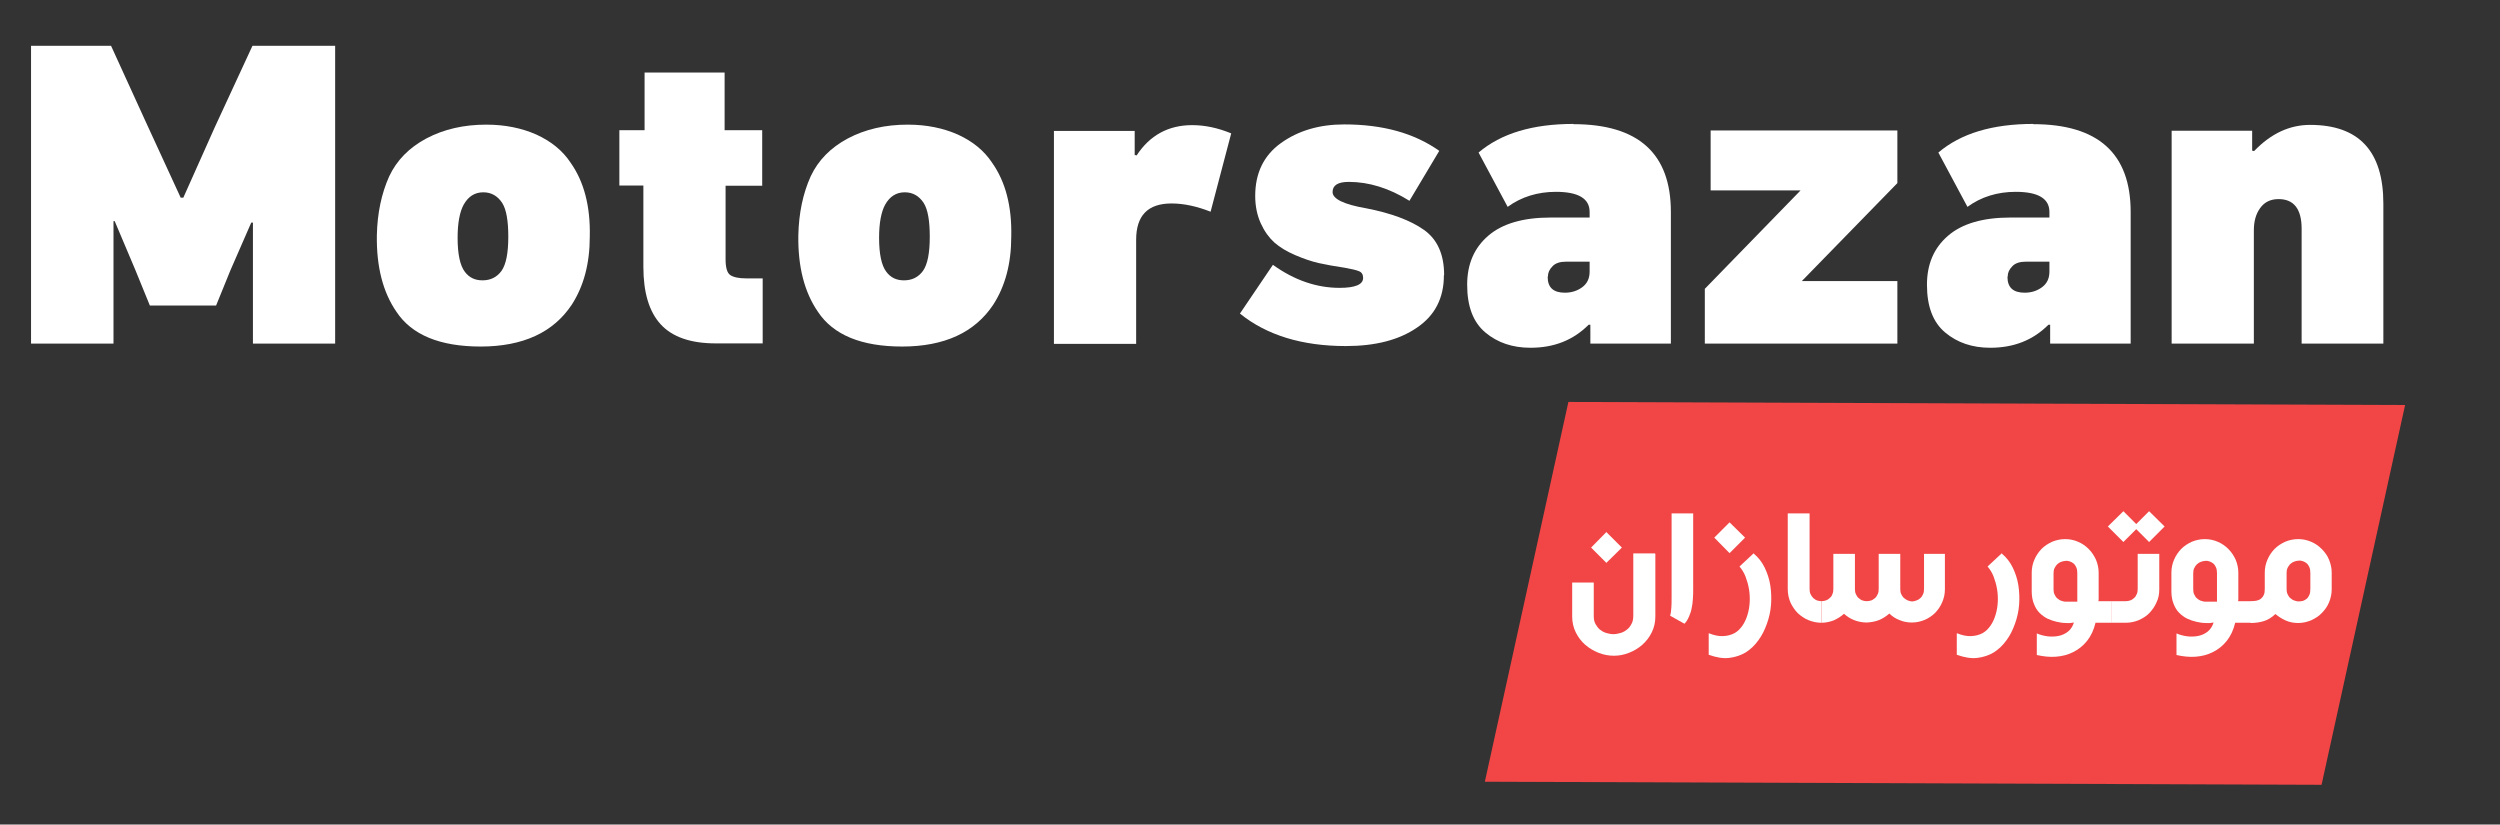 <?xml version="1.0" encoding="UTF-8"?>
<!DOCTYPE svg PUBLIC "-//W3C//DTD SVG 1.1//EN" "http://www.w3.org/Graphics/SVG/1.1/DTD/svg11.dtd">
<!-- Creator: CorelDRAW X6 -->
<svg xmlns="http://www.w3.org/2000/svg" xml:space="preserve" width="100%" height="100%" version="1.1" style="shape-rendering:geometricPrecision; text-rendering:geometricPrecision; image-rendering:optimizeQuality; fill-rule:evenodd; clip-rule:evenodd"
viewBox="0 0 10309 3400"
 xmlns:xlink="http://www.w3.org/1999/xlink">
 <rect x="0" y="0" width="10309" height="3400" fill="#333333" stroke="none"/>
 <defs>
  <style type="text/css">
   <![CDATA[
    .fil1 {fill:#F24646}
    .fil0 {fill:white;fill-rule:nonzero}
   ]]>
  </style>
 </defs>
 <g id="Layer_x0020_1">
  <g id="_450274088">
   <polygon class="fil0" points="745,815 756,815 886,524 1041,189 1382,189 1382,1417 1043,1417 1043,918 1036,918 950,1115 891,1260 618,1260 558,1113 473,912 468,912 468,1417 128,1417 128,189 458,189 600,500 "/>
   <path id="1" class="fil0" d="M2006 514c76,0 145,14 206,41 61,28 108,66 141,116 55,78 82,179 79,305 0,111 -25,204 -74,280 -76,115 -202,173 -376,173 -168,0 -284,-48 -347,-143 -56,-81 -83,-186 -81,-316 2,-91 19,-172 51,-243 31,-66 82,-118 153,-156 72,-38 154,-57 247,-57zm-16 642c33,0 59,-13 78,-39 19,-27 28,-74 28,-141 0,-66 -8,-112 -25,-139 -19,-29 -45,-44 -78,-44 -35,0 -62,17 -81,51 -16,29 -25,75 -25,136 0,68 10,115 30,141 18,24 42,35 72,35z"/>
   <path id="2" class="fil0" d="M3144 766l-152 0 0 303c0,34 6,56 19,65 13,9 35,14 67,14l67 0 0 268 -194 0c-102,0 -178,-26 -226,-78 -48,-52 -72,-131 -72,-238l0 -335 -99 0 0 -228 104 0 0 -238 330 0 0 238 155 0 0 228z"/>
   <path id="3" class="fil0" d="M3744 514c76,0 145,14 206,41 61,28 108,66 141,116 55,78 82,179 79,305 0,111 -25,204 -74,280 -76,115 -202,173 -376,173 -168,0 -284,-48 -347,-143 -56,-81 -83,-186 -81,-316 2,-91 19,-172 51,-243 31,-66 82,-118 153,-156 72,-38 154,-57 247,-57zm-16 642c33,0 59,-13 78,-39 19,-27 28,-74 28,-141 0,-66 -8,-112 -25,-139 -19,-29 -45,-44 -78,-44 -35,0 -62,17 -81,51 -16,29 -25,75 -25,136 0,68 10,115 30,141 18,24 42,35 72,35z"/>
   <path id="4" class="fil0" d="M4680 639l7 2c54,-83 131,-125 229,-125 52,0 105,11 161,34l-85 323c-56,-22 -110,-34 -161,-34 -98,0 -146,50 -146,150l0 429 -339 0 0 -878 333 0 0 101z"/>
   <path id="5" class="fil0" d="M5954 1136c0,93 -37,165 -111,215 -74,51 -172,76 -293,76 -181,0 -327,-45 -437,-134l136 -201c89,64 181,95 275,95 65,0 97,-14 97,-41 0,-14 -6,-24 -18,-28 -12,-5 -31,-9 -58,-14 -40,-6 -75,-12 -106,-19 -31,-7 -63,-18 -98,-33 -35,-15 -63,-32 -86,-52 -22,-20 -41,-46 -56,-79 -15,-33 -23,-71 -23,-113 0,-94 35,-167 106,-218 71,-51 158,-77 261,-77 159,0 289,36 392,109l-123 206c-83,-52 -167,-78 -250,-78 -45,0 -67,14 -67,42 0,28 46,51 139,67 103,20 183,50 238,89 55,39 83,101 83,186z"/>
   <path id="6" class="fil0" d="M6488 512c268,0 402,121 402,362l0 543 -332 0 0 -78 -7 0c-64,64 -143,95 -240,95 -74,0 -136,-21 -186,-63 -50,-42 -75,-107 -75,-197 0,-85 29,-152 87,-202 58,-50 144,-75 257,-75l161 0 0 -23c0,-55 -46,-83 -139,-83 -76,0 -143,21 -199,62l-120 -224c93,-79 223,-118 392,-118zm-106 630c0,44 24,65 71,65 28,0 52,-8 72,-23 20,-15 30,-36 30,-64l0 -41 -97 0c-25,0 -44,6 -56,19 -13,13 -19,27 -19,42z"/>
   <polygon id="7" class="fil0" points="7824,1417 7030,1417 7030,1191 7425,785 7054,785 7054,538 7824,538 7824,755 7430,1159 7824,1159 "/>
   <path id="8" class="fil0" d="M8384 512c268,0 402,121 402,362l0 543 -332 0 0 -78 -7 0c-64,64 -143,95 -240,95 -74,0 -136,-21 -186,-63 -50,-42 -75,-107 -75,-197 0,-85 29,-152 87,-202 58,-50 144,-75 257,-75l161 0 0 -23c0,-55 -46,-83 -139,-83 -76,0 -143,21 -199,62l-120 -224c93,-79 223,-118 392,-118zm-106 630c0,44 24,65 71,65 28,0 52,-8 72,-23 20,-15 30,-36 30,-64l0 -41 -97 0c-25,0 -44,6 -56,19 -13,13 -19,27 -19,42z"/>
   <path id="9" class="fil0" d="M9286 621l9 2c69,-72 146,-108 231,-108 201,0 302,108 302,325l0 577 -337 0 0 -474c0,-81 -32,-122 -95,-122 -33,0 -58,12 -76,37 -18,25 -26,55 -26,92l0 467 -339 0 0 -878 332 0 0 83z"/>
   <rect class="fil1" transform="matrix(0.543 0.002 -0.11 0.5 6467.45 1657.46)" width="6354" height="3132"/>
   <path class="fil0" d="M6826 2284l0 258c0,24 -5,46 -15,66 -10,20 -23,37 -39,51 -16,14 -34,25 -55,33 -20,8 -41,12 -62,12 -21,0 -43,-4 -63,-12 -20,-8 -39,-19 -55,-33 -16,-14 -29,-31 -39,-51 -10,-20 -15,-42 -15,-66l0 -140 89 0 0 138c0,13 2,24 7,33 5,9 11,17 18,23 8,6 16,11 26,14 10,3 20,5 30,5 10,0 20,-2 30,-5 10,-3 19,-8 26,-14 8,-6 14,-14 19,-24 5,-9 7,-20 7,-33l0 -257 89 0zm-202 -90l64 64 -64 63 -63 -63 63 -64z"/>
   <path id="1" class="fil0" d="M6982 2117l0 311c0,13 0,26 -1,39 -1,13 -2,26 -5,39 -2,13 -6,25 -11,36 -5,12 -11,22 -19,30l-59 -33c3,-10 4,-21 5,-33 1,-12 1,-27 1,-44l0 -345 88 0z"/>
   <path id="2" class="fil0" d="M7232 2283c19,16 34,35 45,58 11,23 19,47 23,73 4,26 5,53 3,80 -2,27 -8,53 -17,78 -9,25 -20,48 -35,68 -15,21 -32,37 -52,50 -20,12 -43,20 -69,23 -25,3 -53,-2 -84,-13l0 -89c22,9 42,13 60,12 18,-1 33,-5 46,-12 13,-7 24,-18 33,-31 9,-13 16,-28 21,-45 5,-16 8,-34 9,-52 1,-18 0,-36 -3,-54 -3,-18 -8,-35 -14,-51 -6,-16 -15,-30 -25,-42l59 -55zm-100 -129l64 63 -64 64 -63 -64 63 -63z"/>
   <path id="3" class="fil0" d="M7373 2117l89 0 0 312c0,8 1,15 4,21 3,6 6,11 11,16 5,4 10,8 16,10 6,2 12,3 18,3l0 89c-19,0 -37,-4 -54,-11 -17,-7 -31,-17 -44,-29 -12,-12 -22,-27 -30,-44 -7,-17 -11,-35 -11,-54l0 -313z"/>
   <path id="4" class="fil0" d="M8020 2284l0 146c0,19 -4,37 -11,53 -7,17 -17,31 -29,44 -12,12 -27,22 -43,29 -17,7 -34,11 -53,11 -18,0 -35,-3 -51,-10 -16,-6 -30,-15 -42,-27 -14,12 -28,21 -43,27 -15,6 -32,9 -50,10 -17,0 -34,-3 -50,-9 -16,-6 -31,-15 -44,-27 -12,11 -27,20 -42,27 -16,6 -33,10 -51,10l0 -89c6,0 12,-1 18,-3 6,-2 11,-5 16,-10 5,-4 9,-9 11,-16 3,-6 4,-13 4,-21l0 -145 89 0 0 145c0,8 1,15 4,21 3,6 6,12 11,16 5,4 10,8 16,10 6,2 12,3 18,3 6,0 12,-1 18,-3 6,-2 11,-6 16,-10 5,-4 8,-10 11,-16 3,-6 4,-13 4,-21l0 -145 89 0 0 145c0,8 1,15 4,21 3,6 6,11 11,16 5,4 10,7 16,10 6,2 12,4 18,4 6,0 12,-2 18,-4 6,-2 11,-5 16,-10 5,-4 8,-9 11,-16 3,-6 4,-13 4,-21l0 -145 89 0z"/>
   <path id="5" class="fil0" d="M8255 2283c19,16 34,35 45,58 11,23 19,47 23,73 4,26 5,53 3,80 -2,27 -8,53 -17,78 -9,25 -20,48 -35,68 -15,21 -32,37 -52,50 -20,12 -43,20 -69,23 -25,3 -53,-2 -84,-13l0 -89c22,9 42,13 60,12 18,-1 33,-5 46,-12 13,-7 24,-18 33,-31 9,-13 16,-28 21,-45 5,-16 8,-34 9,-52 1,-18 0,-36 -3,-54 -3,-18 -8,-35 -14,-51 -6,-16 -15,-30 -25,-42l59 -55z"/>
   <path id="6" class="fil0" d="M8707 2568l-66 0c-7,30 -19,55 -35,75 -16,20 -35,35 -57,46 -22,11 -45,17 -71,19 -26,2 -52,-1 -79,-7l0 -89c14,6 29,10 45,12 16,2 31,1 46,-2 14,-3 27,-9 38,-18 11,-9 19,-21 24,-37 -10,2 -21,3 -33,2 -12,0 -25,-2 -38,-5 -13,-3 -25,-7 -38,-13 -12,-6 -23,-14 -33,-24 -10,-10 -17,-22 -23,-37 -6,-15 -9,-32 -9,-52l0 -77c0,-19 4,-37 11,-53 7,-17 17,-31 29,-44 13,-13 27,-22 44,-30 17,-7 35,-11 54,-11 19,0 37,4 53,11 17,7 31,17 44,30 13,13 22,27 30,44 7,17 11,35 11,53 0,21 0,39 0,52 0,13 0,24 0,33 0,8 0,15 0,20 0,5 0,9 -1,13l54 0 0 89zm-239 -204l0 66c0,8 1,15 4,21 3,6 6,12 11,16 5,4 10,8 16,10 6,2 12,4 18,4l49 0 0 -117c0,-9 -1,-17 -4,-24 -3,-6 -6,-12 -11,-16 -5,-4 -10,-7 -16,-9 -6,-2 -12,-3 -18,-2 -6,0 -12,2 -18,4 -6,2 -11,6 -16,10 -5,5 -8,10 -11,16 -3,6 -4,13 -4,21z"/>
   <path id="7" class="fil0" d="M8904 2430c0,19 -3,37 -11,53 -7,17 -17,31 -29,44 -12,13 -27,22 -44,30 -17,7 -35,11 -54,11l-60 0 0 -89 60 0c6,0 12,-1 18,-3 6,-2 11,-5 16,-10 5,-4 8,-9 11,-16 3,-6 4,-13 4,-21l0 -145 89 0 0 146zm-95 -269l53 -53 64 63 -64 64 -53 -53 -53 53 -64 -64 64 -63 53 53z"/>
   <path id="8" class="fil0" d="M9283 2568l-66 0c-7,30 -19,55 -35,75 -16,20 -35,35 -57,46 -22,11 -45,17 -71,19 -26,2 -52,-1 -79,-7l0 -89c14,6 29,10 45,12 16,2 31,1 46,-2 14,-3 27,-9 38,-18 11,-9 19,-21 24,-37 -10,2 -21,3 -33,2 -12,0 -25,-2 -38,-5 -13,-3 -25,-7 -38,-13 -12,-6 -23,-14 -33,-24 -10,-10 -17,-22 -23,-37 -6,-15 -9,-32 -9,-52l0 -77c0,-19 4,-37 11,-53 7,-17 17,-31 29,-44 13,-13 27,-22 44,-30 17,-7 35,-11 54,-11 19,0 37,4 53,11 17,7 31,17 44,30 13,13 22,27 30,44 7,17 11,35 11,53 0,21 0,39 0,52 0,13 0,24 0,33 0,8 0,15 0,20 0,5 0,9 -1,13l54 0 0 89zm-239 -204l0 66c0,8 1,15 4,21 3,6 6,12 11,16 5,4 10,8 16,10 6,2 12,4 18,4l49 0 0 -117c0,-9 -1,-17 -4,-24 -3,-6 -6,-12 -11,-16 -5,-4 -10,-7 -16,-9 -6,-2 -12,-3 -18,-2 -6,0 -12,2 -18,4 -6,2 -11,6 -16,10 -5,5 -8,10 -11,16 -3,6 -4,13 -4,21z"/>
   <path id="9" class="fil0" d="M9282 2479c8,0 16,-1 23,-2 7,-2 13,-4 18,-8 5,-4 9,-9 12,-16 3,-6 4,-14 4,-24l0 -68c0,-19 4,-37 11,-53 7,-17 17,-31 29,-44 13,-13 27,-22 44,-30 17,-7 35,-11 54,-11 19,0 37,4 53,11 17,7 31,17 44,30 13,13 23,27 30,44 7,17 11,35 11,53l0 69c0,19 -4,37 -11,54 -7,17 -17,31 -30,44 -12,13 -27,22 -44,30 -17,7 -35,11 -53,11 -18,0 -35,-3 -51,-10 -16,-7 -30,-16 -43,-27 -15,14 -31,24 -47,29 -16,5 -35,8 -55,8l0 -89zm147 -116l0 66c0,8 1,15 4,21 3,6 6,12 11,16 5,4 10,8 16,10 6,2 12,4 18,4 6,0 12,-1 18,-2 6,-2 11,-5 16,-9 5,-4 8,-10 11,-16 3,-7 4,-14 4,-24l0 -66c0,-9 -1,-17 -4,-24 -3,-6 -6,-12 -11,-16 -5,-4 -10,-7 -16,-9 -6,-2 -12,-3 -18,-2 -6,0 -12,2 -18,4 -6,2 -11,6 -16,10 -5,5 -8,10 -11,16 -3,6 -4,13 -4,21z"/>
  </g>
 </g>
</svg>
